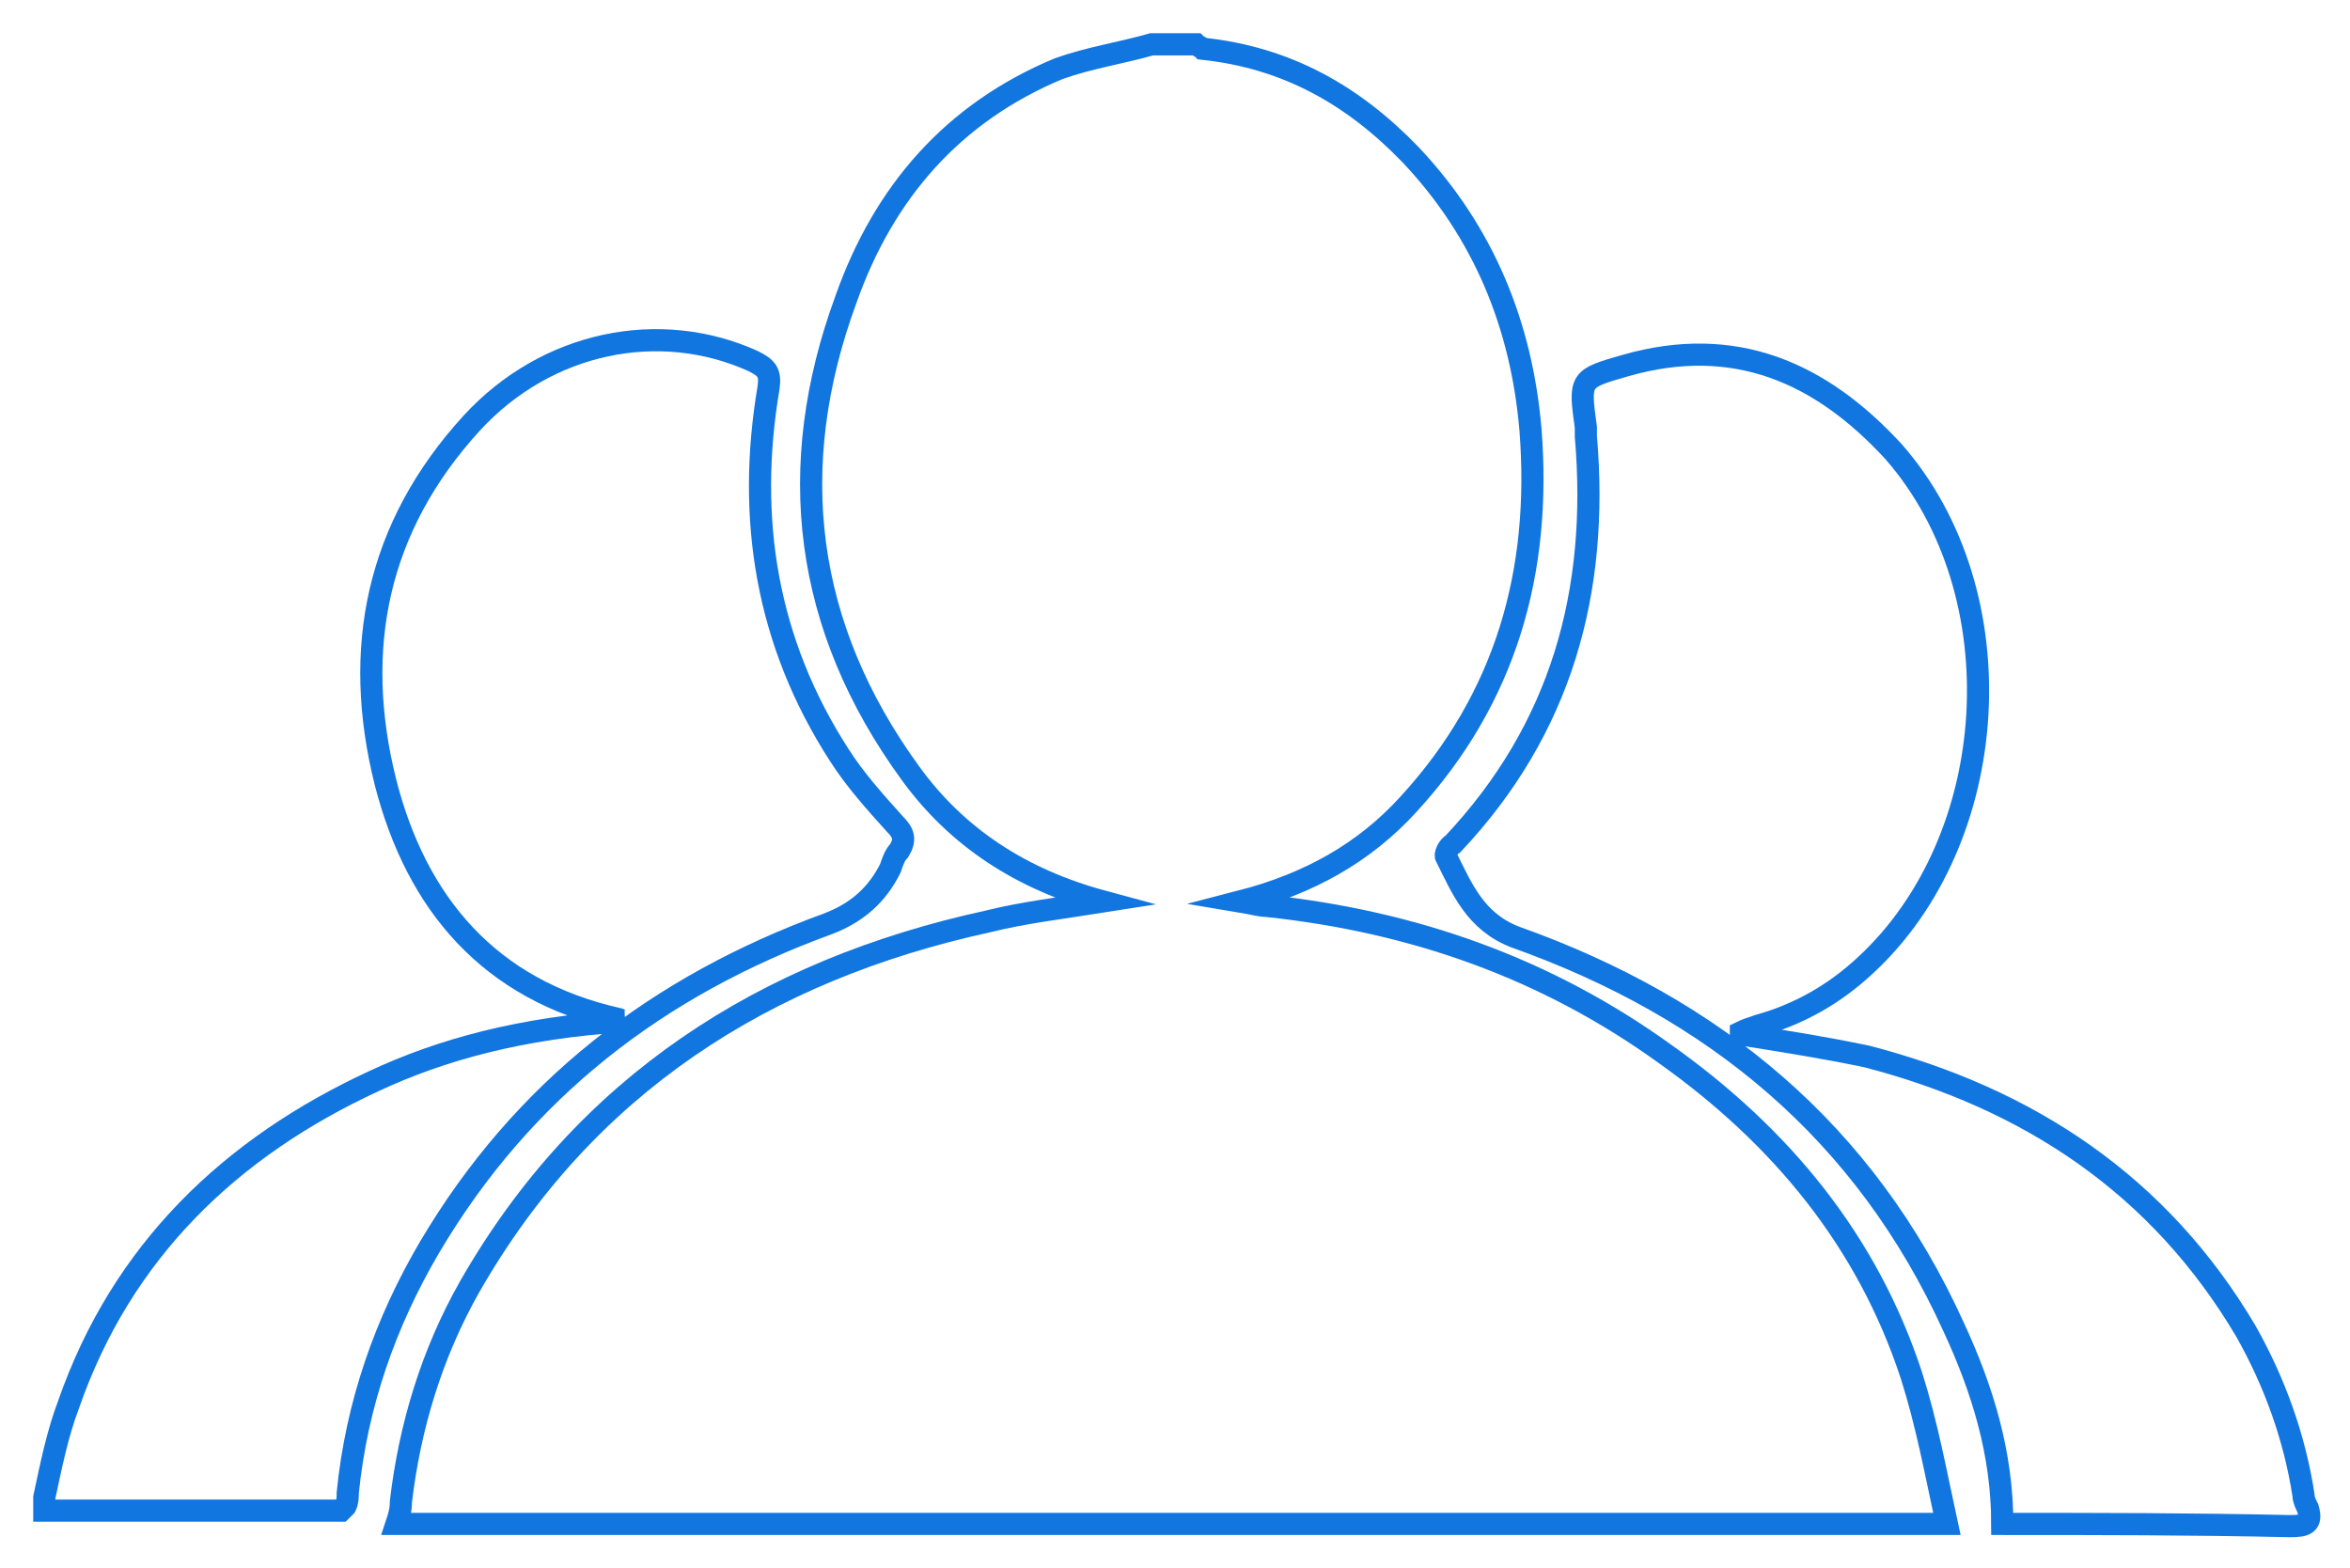 <?xml version="1.0" encoding="utf-8"?>
<!-- Generator: Adobe Illustrator 23.1.0, SVG Export Plug-In . SVG Version: 6.00 Build 0)  -->
<svg version="1.1" id="Layer_1" xmlns="http://www.w3.org/2000/svg" xmlns:xlink="http://www.w3.org/1999/xlink" x="0px" y="0px"
	 viewBox="0 0 106.1 70.8" style="enable-background:new 0 0 106.1 70.8;" xml:space="preserve">
	<style type="text/css">
		.st0{display:none;}
		.st1{fill:none;stroke:#1276E0;stroke-miterlimit:10;}
	</style>
	<g id="SilhV3.tif" class="st0"></g>
	<g id="zaAjrQ.tif" class="st0"></g>
	<g>
		<path class="st1" d="M52,2c0.7,0,1.3,0,2,0c0.1,0.1,0.2,0.1,0.3,0.2c3.8,0.4,6.8,2.1,9.4,4.8c3.3,3.5,5,7.7,5.4,12.4
			c0.5,6.4-1.1,12.1-5.5,16.9c-2,2.2-4.5,3.6-7.6,4.4c0.6,0.1,0.9,0.2,1.2,0.2c6.6,0.7,12.6,2.8,18,6.7c5.2,3.7,9.1,8.4,11.1,14.5
			c0.7,2.2,1.1,4.4,1.6,6.7c-23.3,0-46.6,0-70,0c0.1-0.3,0.2-0.6,0.2-1c0.4-3.4,1.4-6.7,3.1-9.7c5.2-9.1,13.3-14.3,23.4-16.5
			c1.6-0.4,3.3-0.6,5.2-0.9c-3.7-1-6.6-2.9-8.7-5.8c-4.8-6.6-5.7-13.8-2.9-21.4c1.7-4.8,4.8-8.4,9.6-10.4C49.2,2.6,50.6,2.4,52,2z"/>
		<path class="st1" d="M90.4,68.8c0-3.2-0.9-6.1-2.2-8.9c-4-8.8-10.8-14.4-19.8-17.6c-1.8-0.7-2.4-2.2-3.1-3.6
			c-0.1-0.1,0.1-0.5,0.3-0.6c4.9-5.2,6.6-11.4,6-18.4c0-0.1,0-0.3,0-0.4c-0.3-2.2-0.3-2.2,1.8-2.8c4.9-1.4,8.8,0.3,12.1,3.9
			c5.6,6.4,4.9,17.5-1.3,23.2c-1.4,1.3-3,2.2-4.8,2.7c-0.3,0.1-0.6,0.2-0.8,0.3v0.1c1.9,0.3,3.8,0.6,5.7,1
			c7.3,1.9,13.2,5.8,17.1,12.4c1.3,2.3,2.2,4.8,2.6,7.4c0,0.2,0.1,0.4,0.2,0.6c0.2,0.7-0.1,0.8-0.8,0.8
			C98.9,68.8,94.7,68.8,90.4,68.8z"/>
		<path class="st1" d="M2,67.6c0.3-1.4,0.6-2.9,1.1-4.2c2.4-6.9,7.3-11.6,13.8-14.6c3-1.4,6.6-2.4,11.3-2.7C28,46.1,28,46,27.9,46
			c-5.8-1.3-9.1-5.2-10.5-10.7c-1.5-6-0.4-11.5,3.9-16.2c3.4-3.7,8.5-4.7,12.7-2.8c0.6,0.3,0.8,0.5,0.7,1.2c-1,5.9-0.1,11.5,3.2,16.6
			c0.7,1.1,1.6,2.1,2.5,3.1c0.4,0.4,0.5,0.7,0.2,1.2c-0.2,0.2-0.3,0.5-0.4,0.8c-0.6,1.2-1.5,2-2.8,2.5c-7.7,2.8-13.8,7.5-18,14.6
			c-2,3.4-3.3,7.1-3.7,11.1c0,0.2,0,0.4-0.1,0.6c0,0,0,0-0.2,0.2c-4.4,0-8.9,0-13.4,0C2,68,2,67.8,2,67.6z"/>
	</g>
</svg>
